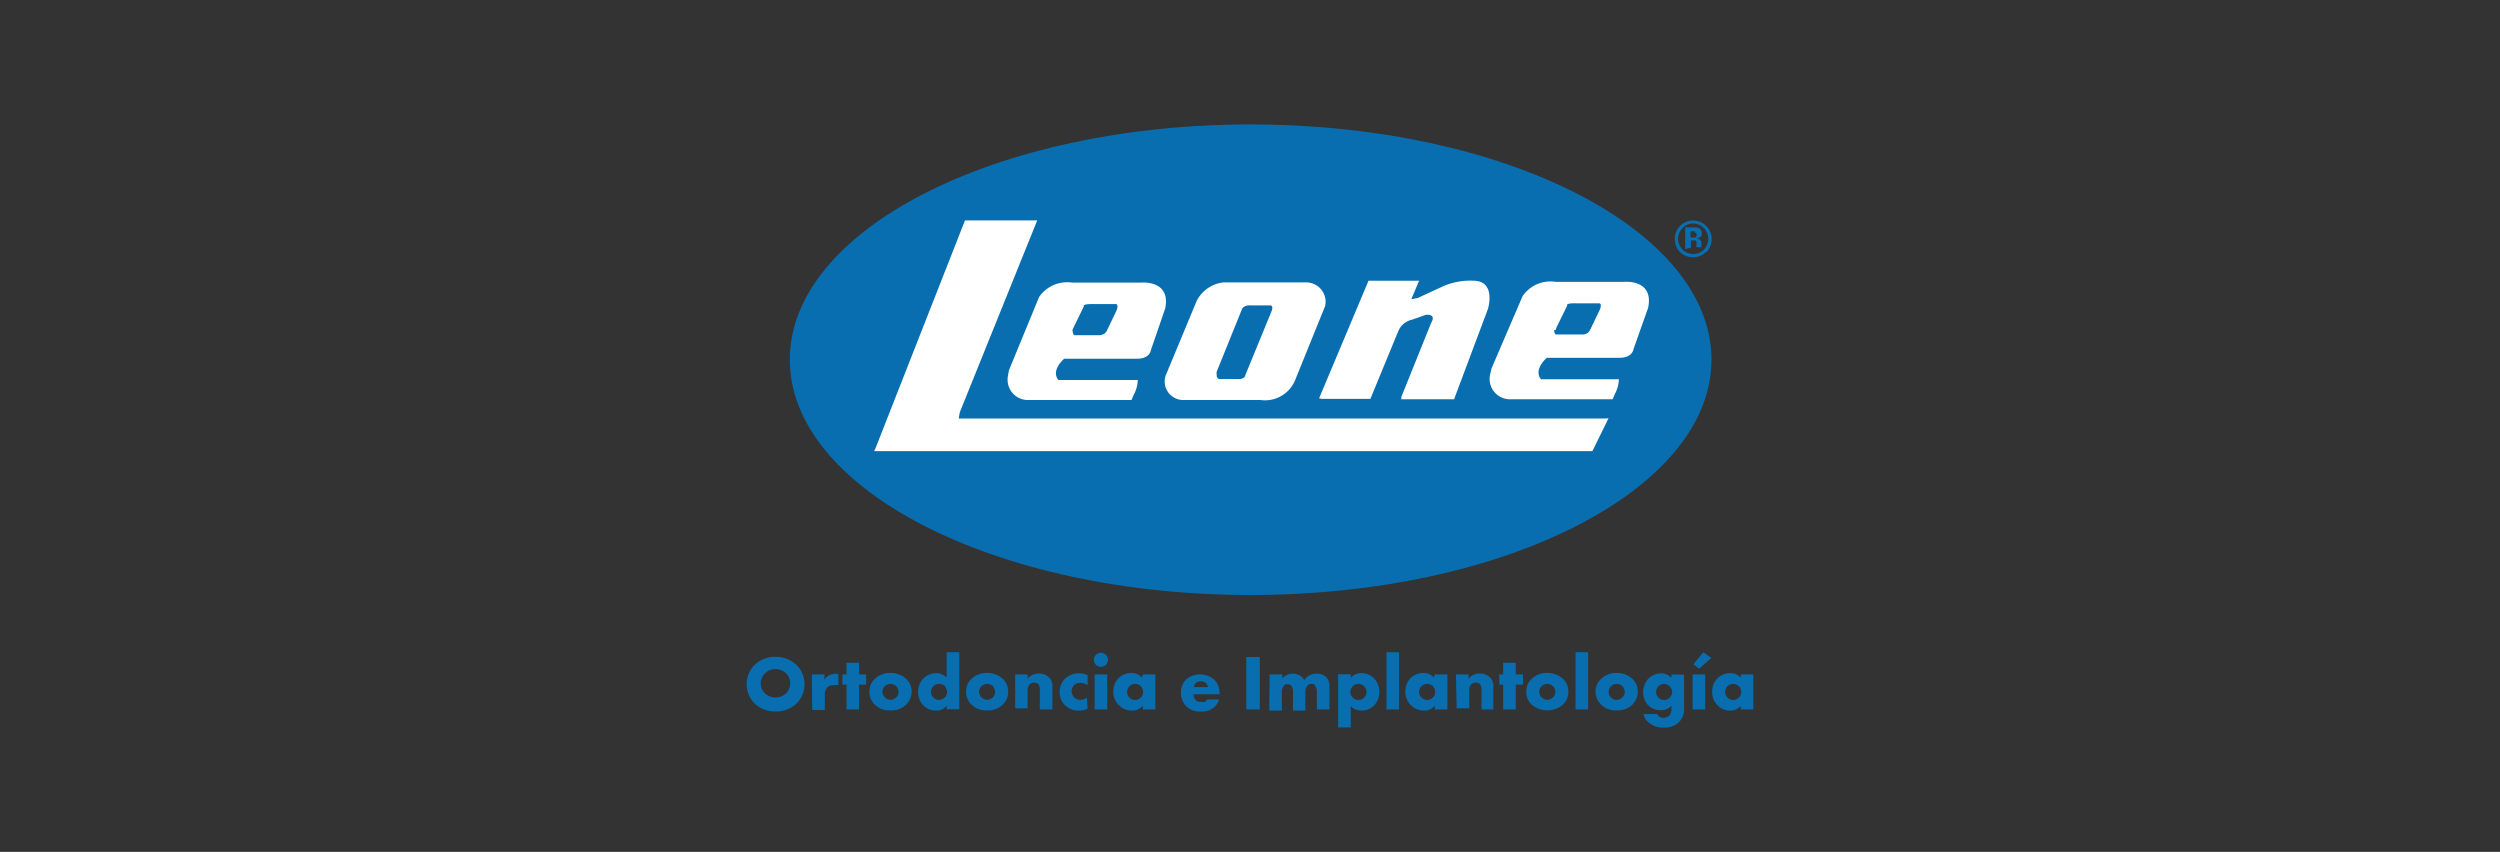 <svg id="Capa_1" data-name="Capa 1" xmlns="http://www.w3.org/2000/svg" viewBox="0 0 135 46"><rect x="0" y="0" width="135" height="46" fill="#333333" stroke="none"/><defs><style>.cls-1{fill:#086eb0;}.cls-2{fill:#fff;}</style></defs><path class="cls-1" d="M92.42,19.42c0,7-11.14,12.71-24.89,12.71S42.65,26.44,42.65,19.42,53.79,6.72,67.53,6.72s24.89,5.69,24.89,12.7"/><polygon class="cls-2" points="57.56 24.36 85.99 24.36 86.86 22.59 86.66 22.6 74.46 22.6 51.77 22.6 51.83 22.26 56.01 11.9 52.11 11.9 47.26 24.25 47.2 24.36 47.94 24.36 57.56 24.36"/><path class="cls-2" d="M71.4,21.54H74l1.5-3.64a1.05,1.05,0,0,1,.76-.64L77,17s.59-.08.28.44l-1.61,4v.12h2.85l1.83-4.88s.45-1.47-.73-1.52a3.73,3.73,0,0,0-1.63.27l-1.43.66-.35.07.42-1H73.9l-2.67,6.35Z"/><path class="cls-2" d="M57.9,17.86l.05-.13.58-1.19s-.12-.13.49-.12h1.24s.15,0,.05.31l-.56,1.17-.1.11a.58.58,0,0,1-.24.09H58a.31.31,0,0,1-.07-.24m-3.5,2.43a1.1,1.1,0,0,0,1,1.31h5.67l.13-.3a1.76,1.76,0,0,0,.21-.78H57.15c-.42-.54.32-1.15.32-1.15h3.94c.69,0,.74-.47.74-.47l.77-2.24c.32-1.55-1.28-1.4-1.28-1.4H57.89a1.84,1.84,0,0,0-1.78.78L54.48,20Z"/><path class="cls-2" d="M65.69,20.1l1.37-3.39s.07-.24.47-.22H68.6s.2,0,.05.35l-1.4,3.41s0,.22-.38.22h-1s-.16,0-.17-.19l0-.08Zm-1.81,1.5h4.18a1.76,1.76,0,0,0,1.88-1.08l1.62-4a1.05,1.05,0,0,0-1-1.27H66.06a1.85,1.85,0,0,0-1.44,1L63,20.15a1,1,0,0,0,.9,1.45"/><path class="cls-2" d="M84,17.82l.05-.14.58-1.18s-.12-.14.49-.12h1.24s.15,0,.05.3l-.56,1.17-.1.12a.58.58,0,0,1-.24.09H84a.31.31,0,0,1-.07-.24m-2.52,3.74h5.67l.13-.3a1.76,1.76,0,0,0,.21-.78H83.21c-.42-.54.32-1.16.32-1.16h3.94c.69,0,.74-.47.74-.47L89,16.62c.32-1.55-1.28-1.4-1.28-1.4H84a1.82,1.82,0,0,0-1.78.77L80.54,19.9l-.08.35a1.1,1.1,0,0,0,1,1.31"/><path class="cls-1" d="M41.31,36.36a.73.73,0,0,0-.23.55.71.71,0,0,0,.23.53.78.78,0,0,0,.57.22.8.8,0,0,0,.57-.22.78.78,0,0,0,.22-.54.74.74,0,0,0-.22-.54.86.86,0,0,0-.57-.23.77.77,0,0,0-.57.23M43,38a1.58,1.58,0,0,1-1.11.42A1.61,1.61,0,0,1,40.76,38a1.48,1.48,0,0,1,0-2.11,1.61,1.61,0,0,1,1.12-.42,1.58,1.58,0,0,1,1.11.42A1.46,1.46,0,0,1,43,38"/><path class="cls-1" d="M43.84,36.42h.68v.3a.65.65,0,0,1,.26-.26.86.86,0,0,1,.36-.07h.13V37A.74.74,0,0,0,45,37a.44.44,0,0,0-.31.1.58.58,0,0,0-.15.43v.81h-.68Z"/><polygon class="cls-1" points="46.39 36.97 46.39 38.31 45.71 38.31 45.71 36.97 45.49 36.97 45.49 36.42 45.71 36.42 45.71 35.79 46.39 35.79 46.39 36.42 46.77 36.42 46.77 36.97 46.39 36.97"/><path class="cls-1" d="M47.78,37.05a.46.46,0,0,0-.13.31.48.48,0,0,0,.13.3.46.46,0,0,0,.31.13.43.43,0,0,0,.3-.13.39.39,0,0,0,.13-.3.45.45,0,0,0-.13-.31.47.47,0,0,0-.3-.12.5.5,0,0,0-.31.12m1.15,1a1.11,1.11,0,0,1-.84.31,1.13,1.13,0,0,1-.85-.31.94.94,0,0,1-.29-.7.91.91,0,0,1,.29-.69,1.16,1.16,0,0,1,.85-.32,1.17,1.17,0,0,1,.84.32.91.91,0,0,1,.3.69,1,1,0,0,1-.3.7"/><path class="cls-1" d="M51,37.68a.43.43,0,0,0,.14-.32.56.56,0,0,0-.12-.31.43.43,0,0,0-.31-.12.38.38,0,0,0-.3.12.47.47,0,0,0-.14.32.44.44,0,0,0,.14.3.41.41,0,0,0,.59,0m.8.63h-.68V38.1a.68.68,0,0,1-.57.27.94.94,0,0,1-.67-.26,1,1,0,0,1-.3-.75,1,1,0,0,1,.31-.75,1,1,0,0,1,.67-.26.74.74,0,0,1,.56.25V35.22h.68Z"/><path class="cls-1" d="M53,37.05a.46.46,0,0,0-.13.31.48.48,0,0,0,.13.3.48.48,0,0,0,.31.13.44.44,0,0,0,.43-.43.5.5,0,0,0-.13-.31.47.47,0,0,0-.3-.12.5.5,0,0,0-.31.12m1.15,1a1.11,1.11,0,0,1-.84.31,1.13,1.13,0,0,1-.85-.31.94.94,0,0,1-.29-.7.91.91,0,0,1,.29-.69,1.16,1.16,0,0,1,.85-.32,1.17,1.17,0,0,1,.84.32.91.91,0,0,1,.29.69.94.94,0,0,1-.29.7"/><path class="cls-1" d="M54.82,36.42h.67v.23a.81.81,0,0,1,1.16-.07.65.65,0,0,1,.18.53v1.2h-.68v-1a.55.55,0,0,0-.08-.37.32.32,0,0,0-.22-.08.4.4,0,0,0-.25.09.5.5,0,0,0-.11.3v1h-.67Z"/><path class="cls-1" d="M58.73,38.27a1,1,0,0,1-.47.1,1,1,0,0,1-.75-.29,1,1,0,0,1-.29-.7,1.05,1.05,0,0,1,.3-.74,1.09,1.09,0,0,1,.77-.28,1,1,0,0,1,.44.1V37a.64.64,0,0,0-.36-.12A.44.44,0,0,0,58,37a.45.45,0,0,0-.13.32.49.49,0,0,0,.12.32.44.44,0,0,0,.35.15.51.51,0,0,0,.35-.13Z"/><path class="cls-1" d="M59.79,38.31h-.68V36.42h.68Zm-.34-3.06a.38.38,0,1,1-.38.38.38.38,0,0,1,.38-.38"/><path class="cls-1" d="M61,37.05a.42.42,0,0,0-.14.31.46.46,0,0,0,.13.31.46.46,0,0,0,.31.13.43.43,0,0,0,.3-.13.43.43,0,0,0,.13-.31.44.44,0,0,0-.13-.31.44.44,0,0,0-.31-.12.42.42,0,0,0-.29.12m.71-.63h.68v1.89h-.68V38.1a.7.7,0,0,1-.59.27,1,1,0,0,1-1-1,1,1,0,0,1,.29-.76,1,1,0,0,1,.68-.27.74.74,0,0,1,.57.25Z"/><path class="cls-1" d="M65.24,37.1a.61.61,0,0,0-.11-.21.46.46,0,0,0-.28-.1.37.37,0,0,0-.28.1.38.38,0,0,0-.1.21Zm.62.39H64.45a.49.49,0,0,0,.12.32.38.38,0,0,0,.28.09.74.74,0,0,0,.22,0,.28.28,0,0,0,.11-.13h.65a.86.86,0,0,1-.23.39,1,1,0,0,1-.77.26,1,1,0,0,1-.78-.29,1,1,0,0,1-.28-.71,1,1,0,0,1,.28-.73,1.19,1.19,0,0,1,1.51,0,1.08,1.08,0,0,1,.3.8Z"/><rect class="cls-1" x="67.3" y="35.48" width="0.73" height="2.83"/><path class="cls-1" d="M68.56,36.42h.68v.22a.74.74,0,0,1,.57-.26.71.71,0,0,1,.36.09.52.52,0,0,1,.26.27.64.64,0,0,1,.26-.26.77.77,0,0,1,.4-.1.71.71,0,0,1,.52.18.68.68,0,0,1,.18.52v1.23h-.68v-.94A.57.57,0,0,0,71,37a.23.23,0,0,0-.18-.07.26.26,0,0,0-.2.08.47.47,0,0,0-.13.36v1h-.67v-.94a.62.62,0,0,0-.09-.4.26.26,0,0,0-.21-.08.21.21,0,0,0-.18.07.54.54,0,0,0-.12.41v.94h-.68Z"/><path class="cls-1" d="M73.05,37.06a.42.42,0,0,0,0,.61.43.43,0,0,0,.3.13.44.44,0,0,0,.31-.13.42.42,0,0,0,0-.61.4.4,0,0,0-.31-.13.39.39,0,0,0-.3.13m-.11,2.22h-.68V36.41h.68v.21a.7.7,0,0,1,.58-.27.91.91,0,0,1,.67.28,1,1,0,0,1,.29.73,1,1,0,0,1-.3.75.91.91,0,0,1-.65.26.8.8,0,0,1-.59-.24Z"/><rect class="cls-1" x="74.87" y="35.22" width="0.68" height="3.09"/><path class="cls-1" d="M76.77,37.05a.42.42,0,0,0-.14.31.46.46,0,0,0,.13.31.46.46,0,0,0,.31.13.43.43,0,0,0,.3-.13.43.43,0,0,0,.13-.31.44.44,0,0,0-.13-.31.44.44,0,0,0-.31-.12.42.42,0,0,0-.29.12m.71-.63h.68v1.89h-.68V38.1a.7.7,0,0,1-.59.27,1,1,0,0,1-1-1,1,1,0,0,1,.29-.76,1,1,0,0,1,.68-.27.74.74,0,0,1,.57.25Z"/><path class="cls-1" d="M78.62,36.42h.68v.23a.74.74,0,0,1,.6-.28.76.76,0,0,1,.56.21.65.65,0,0,1,.18.53v1.2H80v-1a.55.55,0,0,0-.08-.37.33.33,0,0,0-.22-.08.38.38,0,0,0-.25.09.44.44,0,0,0-.11.3v1h-.68Z"/><polygon class="cls-1" points="81.85 36.97 81.85 38.31 81.17 38.31 81.17 36.97 80.96 36.97 80.96 36.42 81.17 36.42 81.17 35.79 81.85 35.79 81.85 36.42 82.24 36.42 82.24 36.97 81.85 36.97"/><path class="cls-1" d="M83.25,37.05a.42.42,0,0,0-.13.31.44.44,0,0,0,.43.43.46.46,0,0,0,.31-.13.43.43,0,0,0,.13-.3.43.43,0,0,0-.44-.43.47.47,0,0,0-.3.12m1.15,1a1.31,1.31,0,0,1-1.69,0,.94.94,0,0,1-.29-.7.91.91,0,0,1,.29-.69,1.13,1.13,0,0,1,.84-.32,1.2,1.2,0,0,1,.85.32.91.91,0,0,1,.29.69.94.94,0,0,1-.29.7"/><rect class="cls-1" x="85.08" y="35.22" width="0.68" height="3.09"/><path class="cls-1" d="M87,37.05a.42.42,0,0,0-.13.31.42.42,0,0,0,.73.3.41.41,0,0,0,.14-.3.46.46,0,0,0-.14-.31.45.45,0,0,0-.3-.12.47.47,0,0,0-.3.12m1.15,1a1.13,1.13,0,0,1-.85.31,1.11,1.11,0,0,1-.84-.31,1,1,0,0,1-.3-.7.91.91,0,0,1,.3-.69,1.13,1.13,0,0,1,.84-.32,1.2,1.2,0,0,1,.85.32.91.91,0,0,1,.29.69,1,1,0,0,1-.29.7"/><path class="cls-1" d="M89.56,37.05a.44.44,0,0,0-.13.31.43.43,0,0,0,.13.31.43.43,0,0,0,.61,0,.47.47,0,0,0,.13-.3.49.49,0,0,0-.14-.31.43.43,0,0,0-.3-.13.41.41,0,0,0-.3.13m1.38-.63v1.77a1,1,0,0,1-.26.78,1.11,1.11,0,0,1-.83.31,1.16,1.16,0,0,1-.89-.34.68.68,0,0,1-.21-.39h.76c0,.08.09.2.32.2a.45.45,0,0,0,.3-.11.47.47,0,0,0,.13-.35V38.1a.73.73,0,0,1-.57.25.93.93,0,0,1-.69-.27,1,1,0,0,1-.27-.69,1.1,1.1,0,0,1,.28-.74,1,1,0,0,1,.69-.29.75.75,0,0,1,.56.25v-.19Z"/><path class="cls-1" d="M92.41,35.53l-.66.58-.31-.24.54-.65Zm-.33,2.78H91.4V36.42h.68Z"/><path class="cls-1" d="M93.29,37.05a.45.45,0,0,0-.13.31.42.42,0,0,0,.13.31.46.46,0,0,0,.3.13.48.48,0,0,0,.31-.13.43.43,0,0,0,.13-.31.44.44,0,0,0-.44-.43.45.45,0,0,0-.3.12m.71-.63h.68v1.89H94V38.1a.68.68,0,0,1-.58.27.92.92,0,0,1-.69-.3,1,1,0,0,1-.27-.69,1,1,0,0,1,.29-.76,1,1,0,0,1,.69-.27.73.73,0,0,1,.56.25Z"/><path class="cls-1" d="M91.53,12.5a.42.42,0,0,0-.17,0h-.07v.32h.11a.34.34,0,0,0,.16,0,.15.15,0,0,0,.06-.13.12.12,0,0,0-.09-.13m-.53.89V12.28h.53a.48.48,0,0,1,.22.05.29.29,0,0,1,.15.27.25.25,0,0,1-.08.2.36.36,0,0,1-.19.07.48.48,0,0,1,.16.07.3.3,0,0,1,.09.24v.1a0,0,0,0,0,0,0v.07h-.27a.63.63,0,0,1,0-.16.35.35,0,0,0,0-.13.11.11,0,0,0-.08-.08l-.1,0h-.12v.39Zm-.14-1.13a.78.78,0,0,0-.24.57.81.81,0,0,0,.24.59.81.81,0,0,0,1.15,0,.83.83,0,0,0,0-1.16.77.77,0,0,0-.58-.25.76.76,0,0,0-.58.25m1.27,1.29a1,1,0,0,1-1.4,0,1,1,0,0,1-.28-.71,1,1,0,0,1,.3-.72,1,1,0,0,1,.69-.27,1,1,0,0,1,1,1,1,1,0,0,1-.3.72"/></svg>